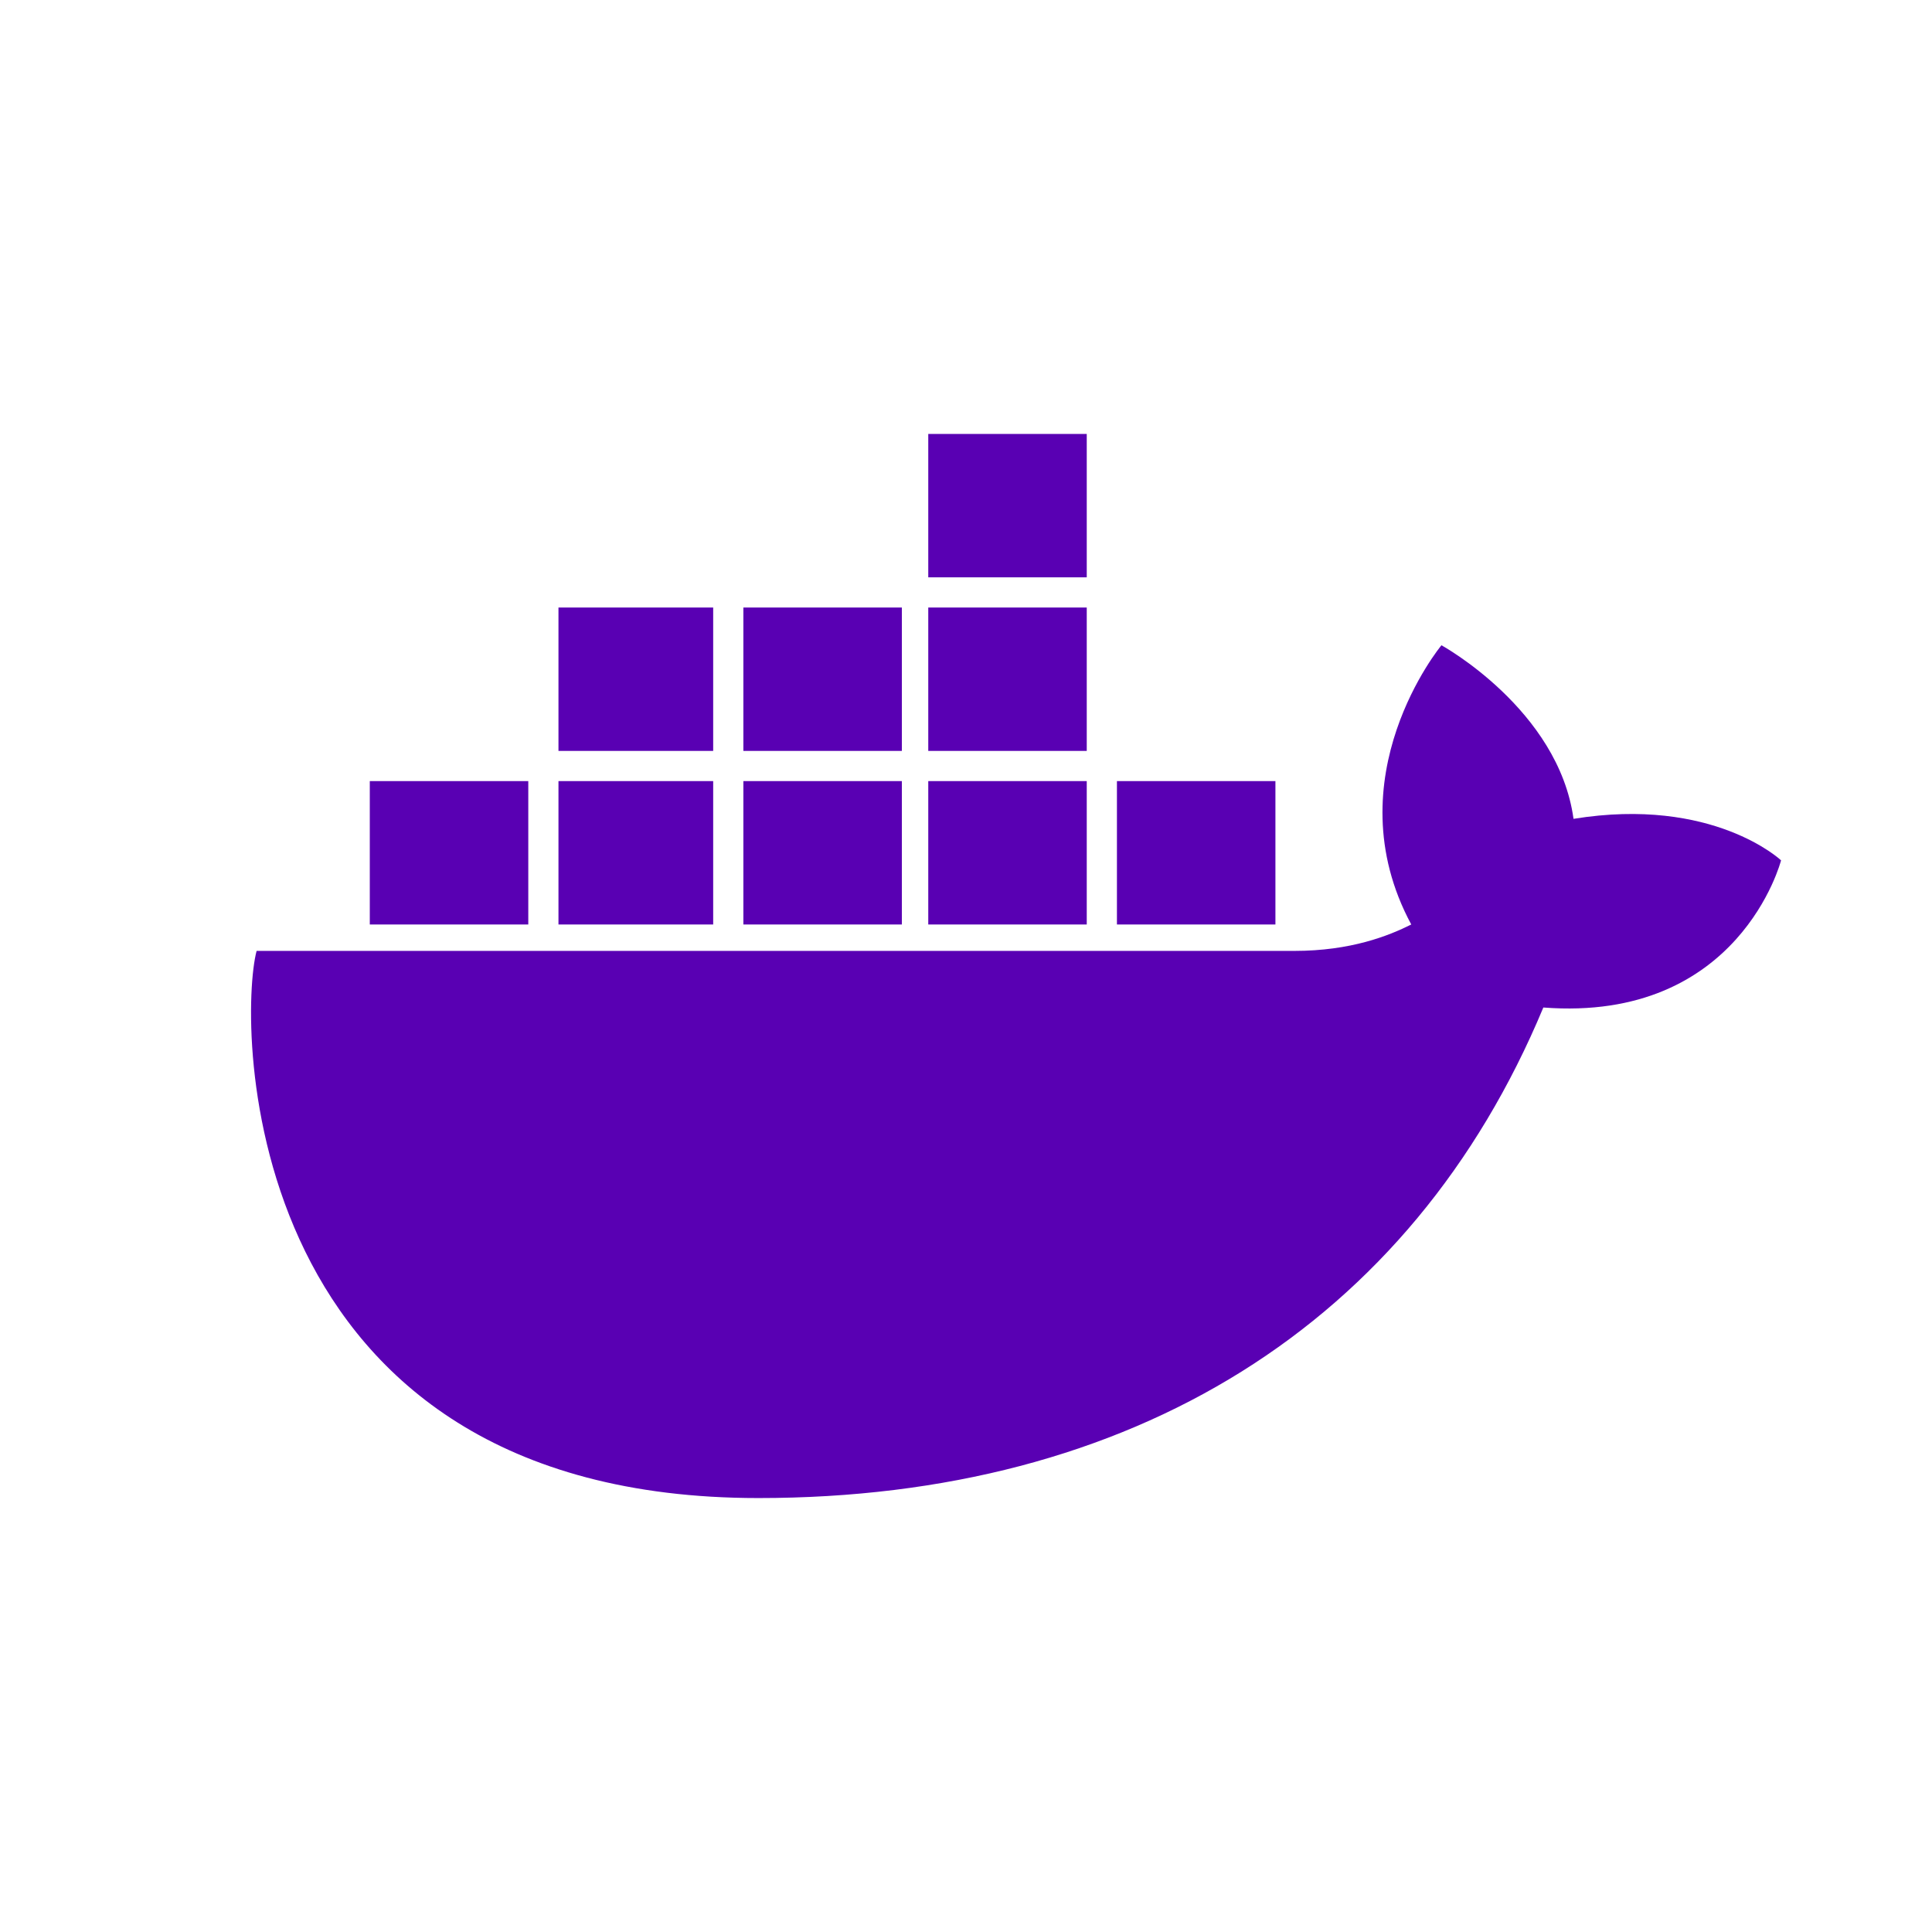 <svg aria-label="Docker" role="img" viewBox="0 0 512 512" xmlns="http://www.w3.org/2000/svg">
  <defs>
    <linearGradient gradientUnits="userSpaceOnUse" x1="218" y1="134" x2="218" y2="226" id="gradient-0">
      <stop offset="0" style="stop-color: rgba(90, 0, 179, 1)"></stop>
      <stop offset="1" style="stop-color: rgba(39, 0, 77, 1)"></stop>
    </linearGradient>
  </defs>
  <rect width="512" height="512" rx="15%" style="fill: rgba(255, 255, 255, 0);"></rect>
  <path stroke="#5900b3" stroke-width="38" d="M296 226h42m-92 0h42m-91 0h42m-91 0h41m-91 0h42m8-46h41m8 0h42m7 0h42m-42-46h42" style="fill: rgb(90, 0, 179);"></path>
  <path d="m472 228s-18-17-55-11c-4-29-35-46-35-46s-29 35-8 74c-6 3-16 7-31 7H68c-5 19-5 145 133 145 99 0 173-46 208-130 52 4 63-39 63-39" style="fill: rgb(89, 0, 179);"></path>
</svg>